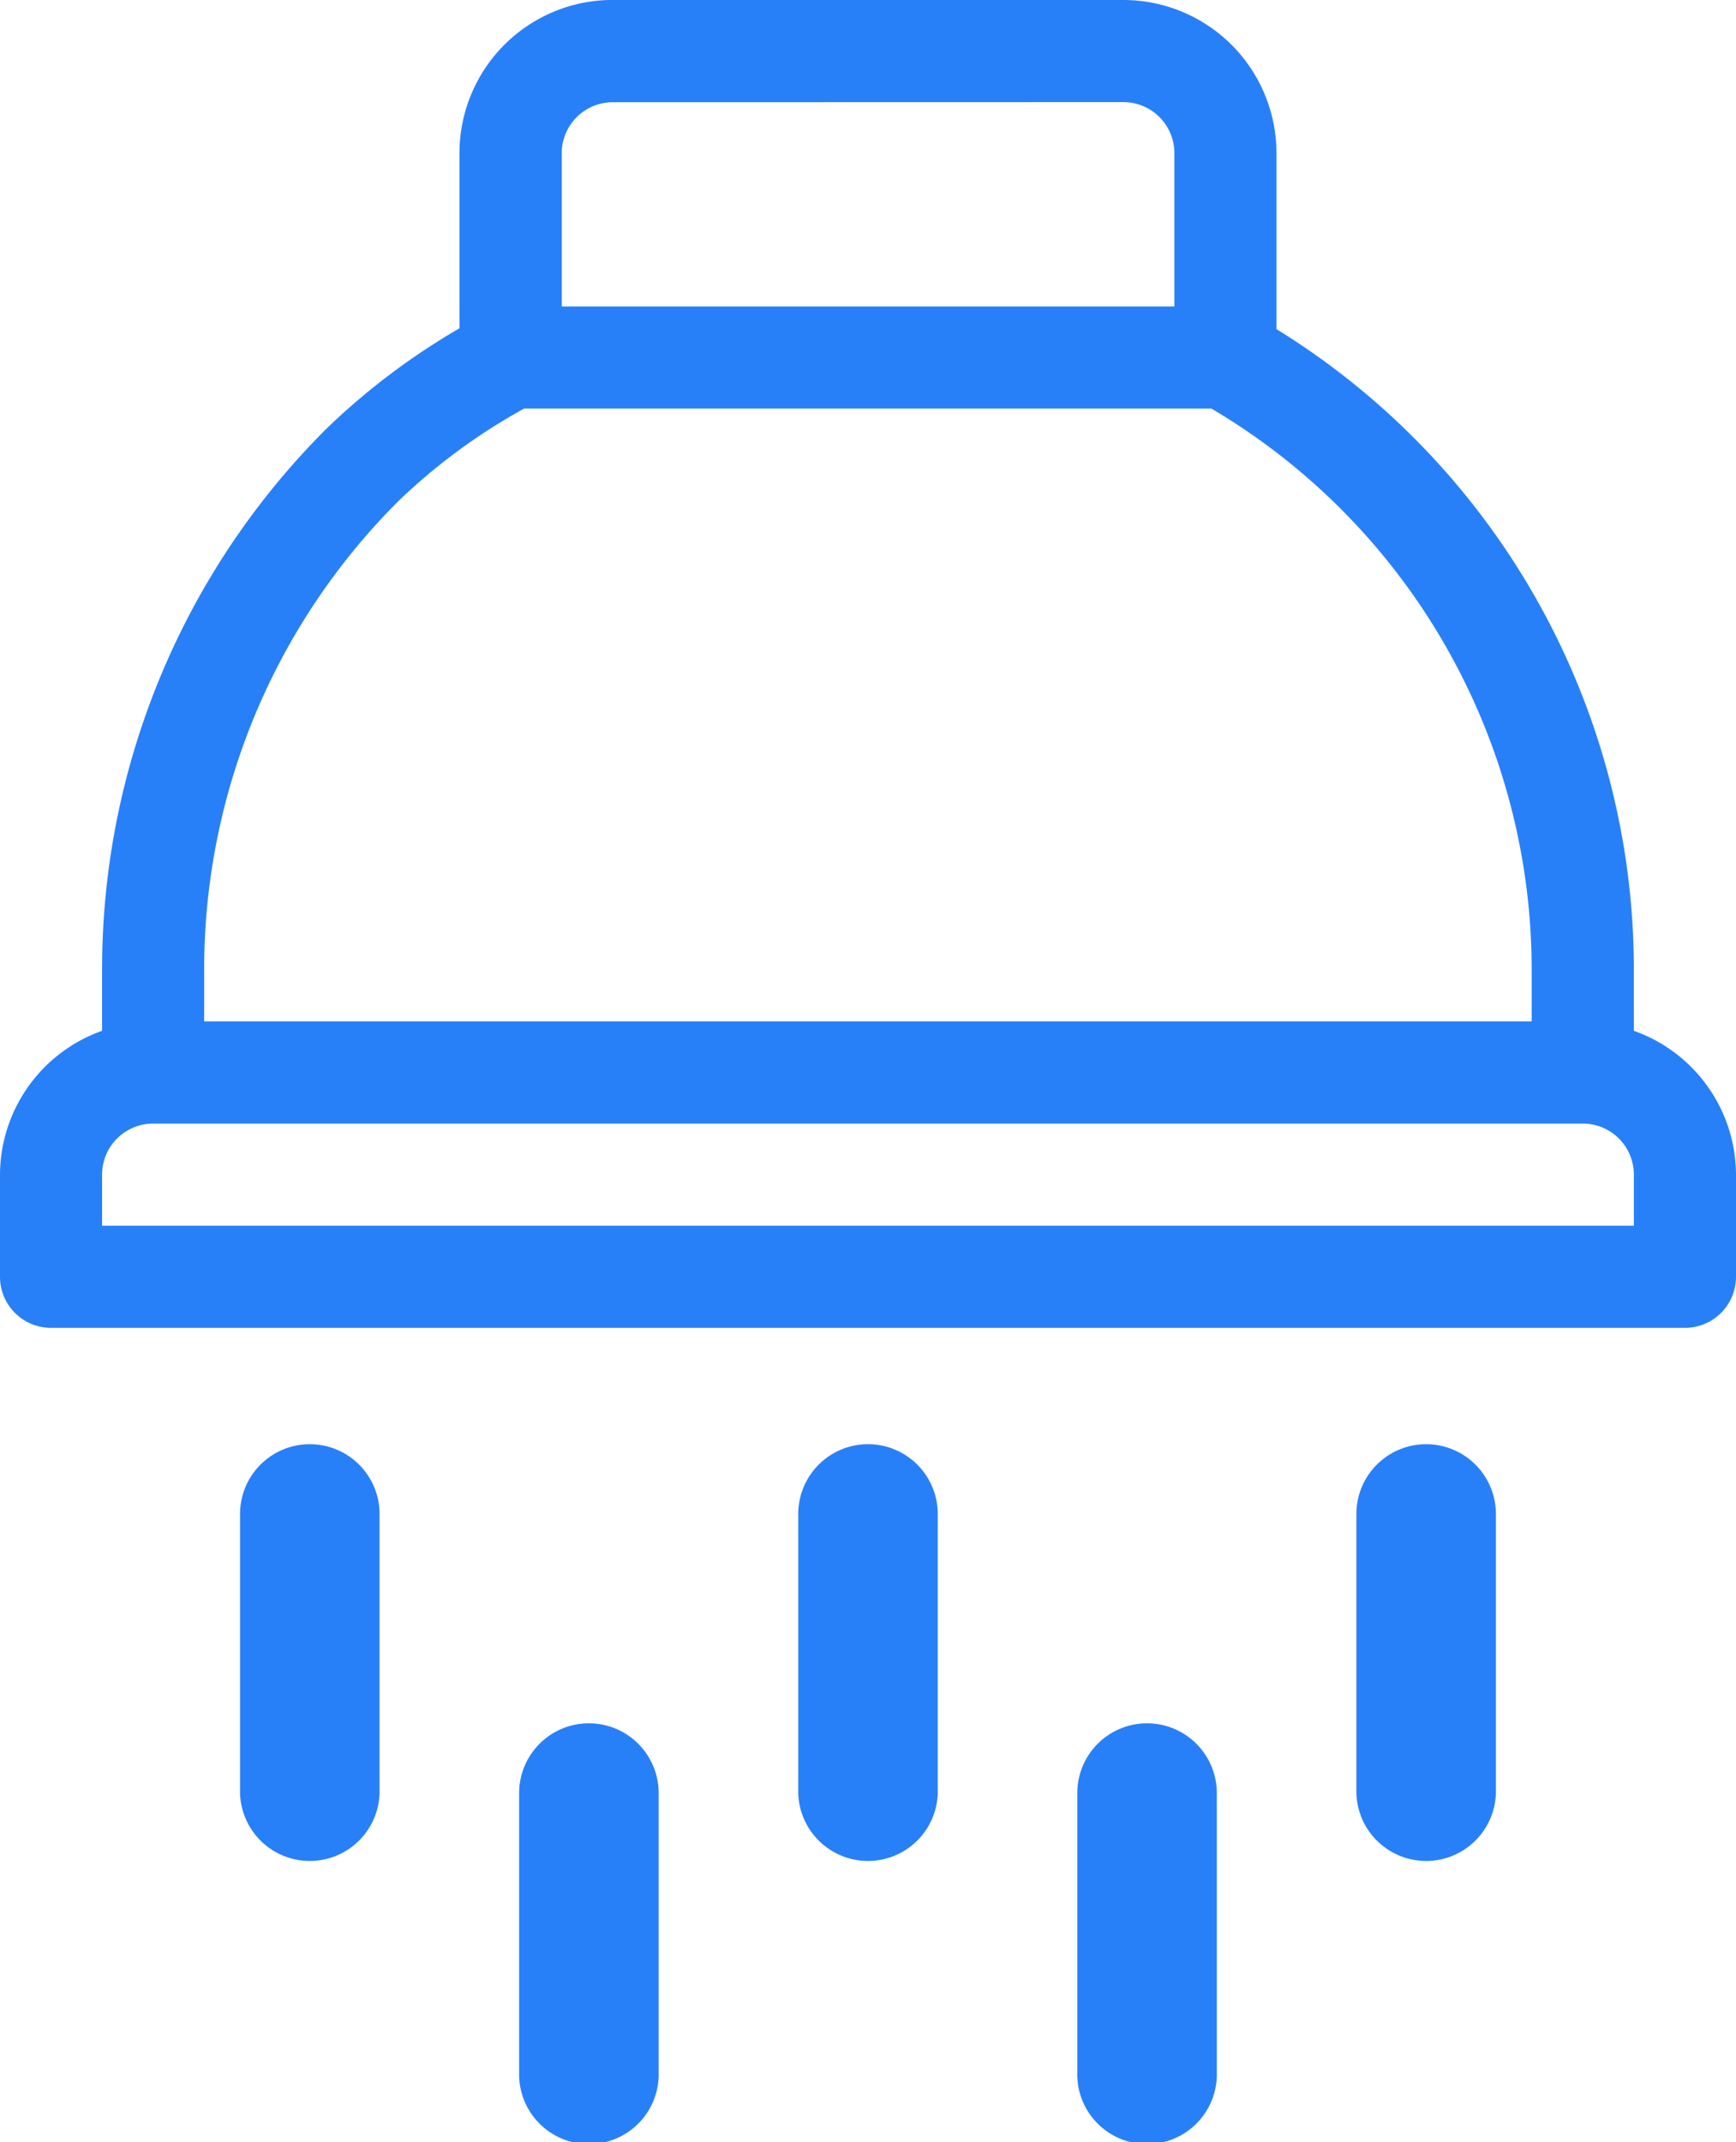 <svg xmlns="http://www.w3.org/2000/svg" width="29.999" height="37.007" viewBox="0 0 29.999 37.007"><defs><style>.a{fill:#2880f9;}</style></defs><g transform="translate(-8.036 -8.654)"><g transform="translate(8.036 8.654)"><path class="a" d="M77.683,8.654h1.765A2.647,2.647,0,0,1,82.094,11.3v3.04a13,13,0,0,1,6.176,11.078v1.045a2.647,2.647,0,0,1,1.765,2.485v1.765a.882.882,0,0,1-.882.882H60.918a.882.882,0,0,1-.882-.882V28.948A2.647,2.647,0,0,1,61.8,26.463V25.418a13.183,13.183,0,0,1,3.882-9.362,11.9,11.9,0,0,1,2.294-1.73V11.3a2.647,2.647,0,0,1,2.647-2.647h7.059ZM61.8,28.948v.882h26.47v-.882a.882.882,0,0,0-.882-.882H62.683A.882.882,0,0,0,61.8,28.948Zm5.125-11.641a11.424,11.424,0,0,0-3.361,8.112V26.3h22.94v-.882a11.263,11.263,0,0,0-5.535-9.706H69.094A10.288,10.288,0,0,0,66.926,17.306Zm3.7-6.887a.882.882,0,0,0-.882.882v2.647H80.33V11.3a.882.882,0,0,0-.882-.882Zm3.529-1.765h0Z" transform="translate(-60.036 -8.654)"/></g><g transform="translate(21.829 33.605)"><g transform="translate(0 0)"><path class="a" d="M181.206,336a1.206,1.206,0,0,1,1.206,1.206v4.823a1.206,1.206,0,0,1-2.411,0v-4.823A1.206,1.206,0,0,1,181.206,336Z" transform="translate(-180 -336)"/></g></g><g transform="translate(17.006 38.427)"><g transform="translate(0 0)"><path class="a" d="M213.206,368a1.206,1.206,0,0,1,1.206,1.206v4.823a1.206,1.206,0,1,1-2.411,0v-4.823A1.206,1.206,0,0,1,213.206,368Z" transform="translate(-212 -368)"/></g></g><g transform="translate(26.651 38.427)"><g transform="translate(0 0)"><path class="a" d="M149.206,368a1.206,1.206,0,0,1,1.206,1.206v4.823a1.206,1.206,0,1,1-2.411,0v-4.823A1.206,1.206,0,0,1,149.206,368Z" transform="translate(-148 -368)"/></g></g><g transform="translate(31.474 33.605)"><g transform="translate(0 0)"><path class="a" d="M117.206,336a1.206,1.206,0,0,1,1.206,1.206v4.823a1.206,1.206,0,0,1-2.411,0v-4.823A1.206,1.206,0,0,1,117.206,336Z" transform="translate(-116 -336)"/></g></g><g transform="translate(12.183 33.605)"><g transform="translate(0 0)"><path class="a" d="M245.206,336a1.206,1.206,0,0,1,1.206,1.206v4.823a1.206,1.206,0,0,1-2.411,0v-4.823A1.206,1.206,0,0,1,245.206,336Z" transform="translate(-244 -336)"/></g></g></g></svg>